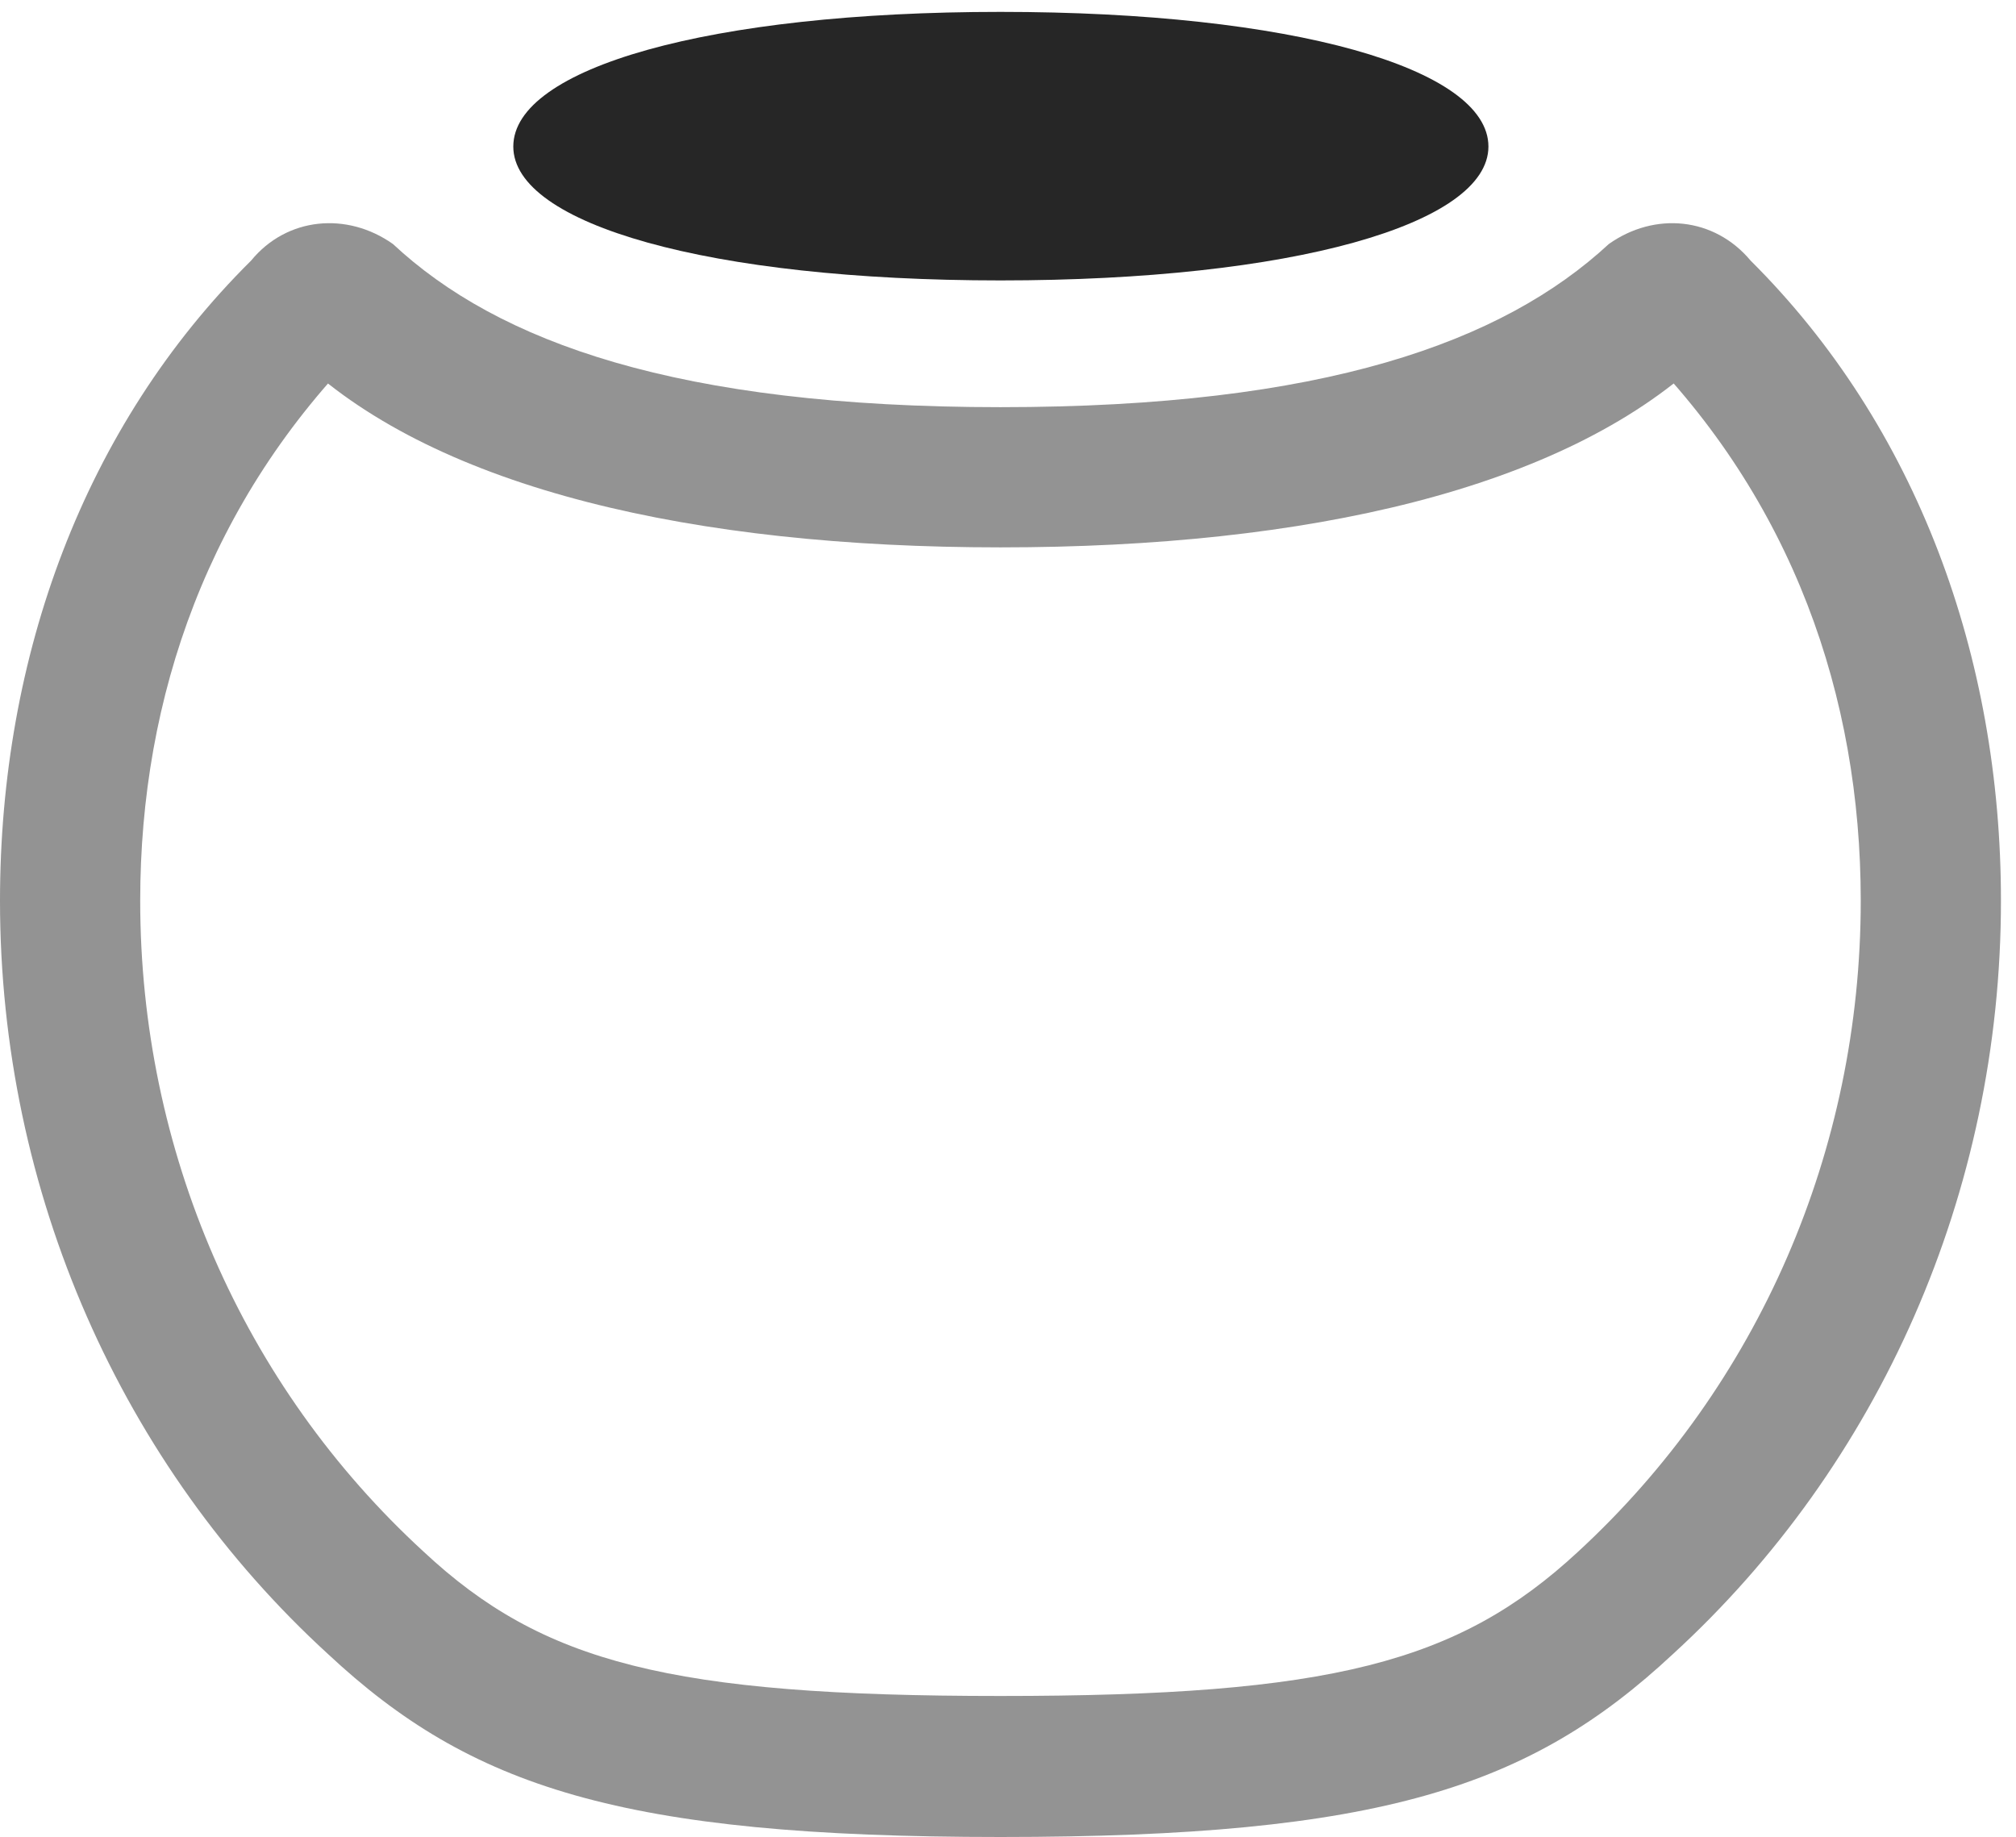 <?xml version="1.0" encoding="UTF-8"?>
<!--Generator: Apple Native CoreSVG 326-->
<!DOCTYPE svg
PUBLIC "-//W3C//DTD SVG 1.1//EN"
       "http://www.w3.org/Graphics/SVG/1.1/DTD/svg11.dtd">
<svg version="1.1" xmlns="http://www.w3.org/2000/svg" xmlns:xlink="http://www.w3.org/1999/xlink" viewBox="0 0 49.707 45.293">
 <g>
  <rect height="45.293" opacity="0" width="49.707" x="0" y="0"/>
  <path d="M24.668 45.293C34.043 45.293 37.734 44.062 41.25 40.781C46.328 36.133 49.336 29.414 49.336 22.207C49.336 16.191 47.266 10.508 43.164 6.426C42.266 5.352 40.801 5.215 39.668 6.016C37.051 8.438 32.637 10.039 24.668 10.039C16.699 10.039 12.285 8.438 9.688 6.016C8.555 5.215 7.07 5.352 6.191 6.426C2.07 10.508 0 16.191 0 22.207C0 29.414 3.008 36.133 8.086 40.781C11.602 44.062 15.312 45.293 24.668 45.293ZM24.668 41.816C16.523 41.816 13.379 40.996 10.449 38.262C5.977 34.16 3.457 28.359 3.457 22.207C3.457 17.168 5.156 12.324 8.984 8.496L7.422 8.887C10.82 12.051 17.09 13.496 24.668 13.496C32.266 13.496 38.516 12.051 41.934 8.887L40.371 8.496C44.199 12.324 45.879 17.168 45.879 22.207C45.879 28.359 43.359 34.16 38.906 38.262C35.957 40.996 32.812 41.816 24.668 41.816Z" fill="black" fill-opacity="0.425"/>
  <path d="M24.668 6.914C31.855 6.914 36.699 5.527 36.699 3.613C36.699 1.68 31.855 0.293 24.668 0.293C17.48 0.293 12.656 1.68 12.656 3.613C12.656 5.527 17.48 6.914 24.668 6.914Z" fill="black" fill-opacity="0.85"/>
 </g>
</svg>
